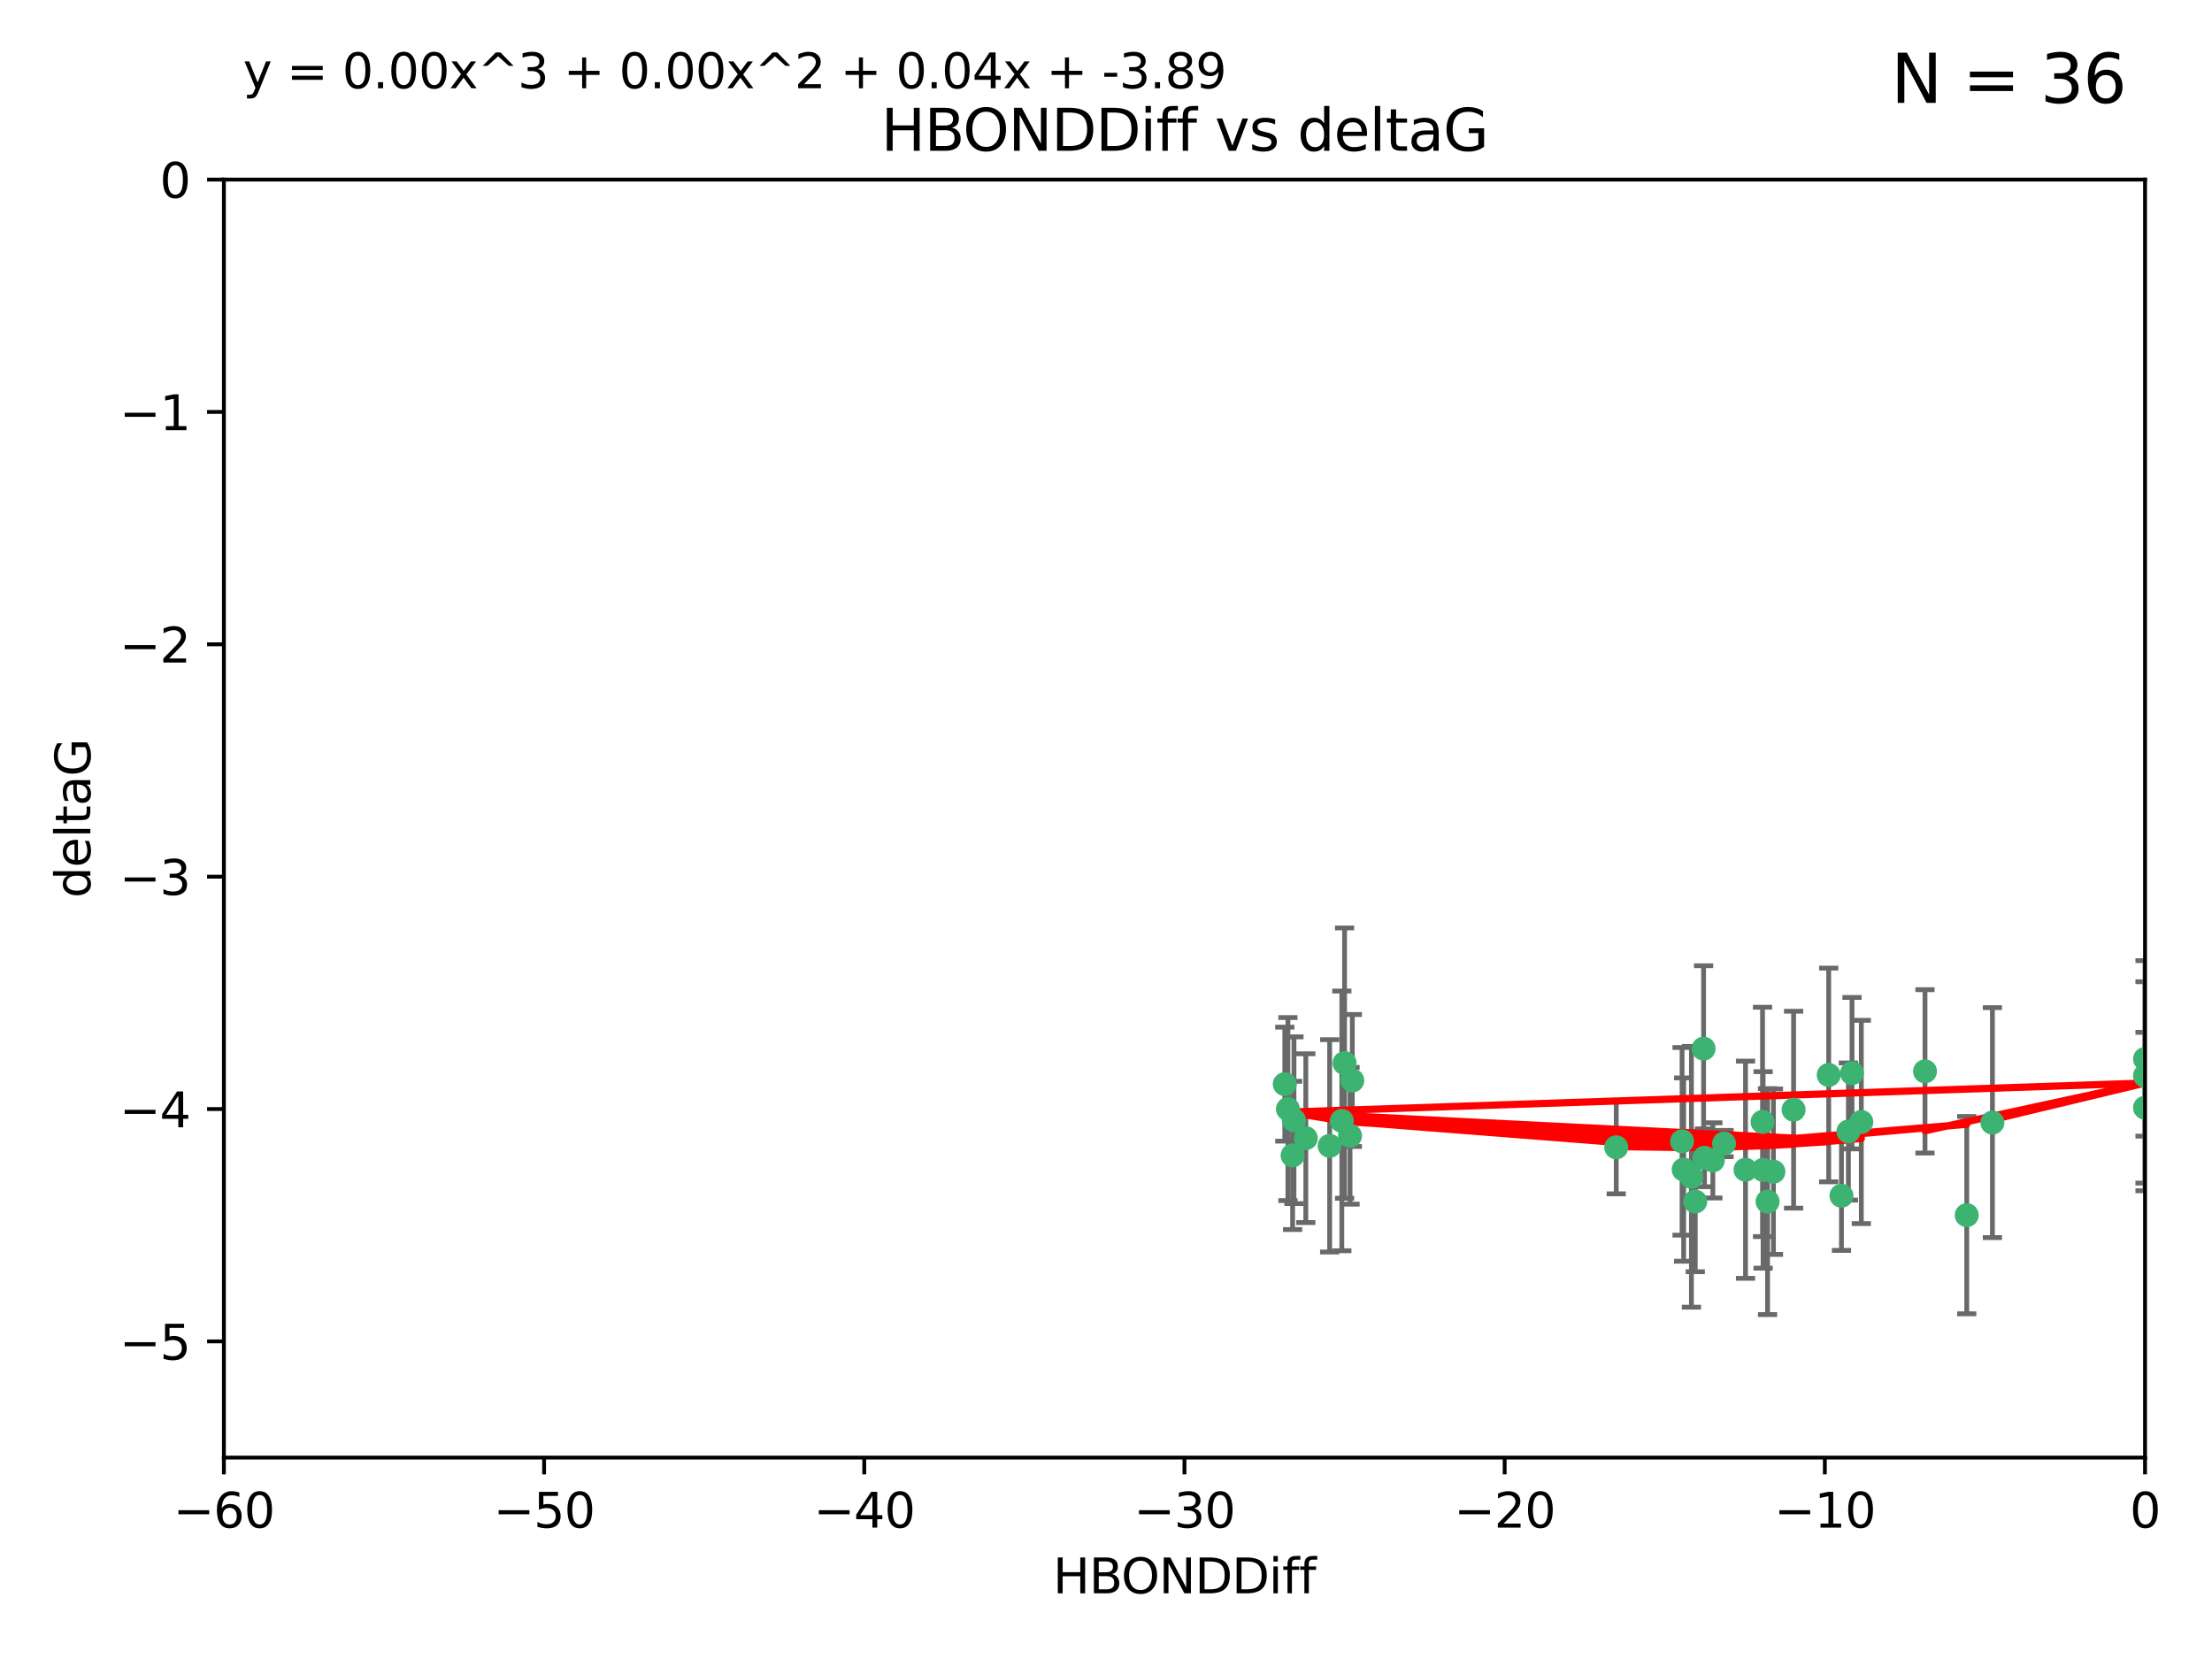 <?xml version="1.0" encoding="utf-8" standalone="no"?>
<!DOCTYPE svg PUBLIC "-//W3C//DTD SVG 1.1//EN"
  "http://www.w3.org/Graphics/SVG/1.1/DTD/svg11.dtd">
<svg xmlns:xlink="http://www.w3.org/1999/xlink" width="460.8pt" height="345.6pt" viewBox="0 0 460.8 345.6" xmlns="http://www.w3.org/2000/svg" version="1.1">
 <defs>
  <style type="text/css">*{stroke-linejoin: round; stroke-linecap: butt}</style>
 </defs>
 <g id="figure_1">
  <g id="patch_1">
   <path d="M 0 345.6 
L 460.8 345.6 
L 460.8 0 
L 0 0 
z
" style="fill: #ffffff"/>
  </g>
  <g id="axes_1">
   <g id="patch_2">
    <path d="M 46.64 303.64 
L 446.85 303.64 
L 446.85 37.411 
L 46.64 37.411 
z
" style="fill: #ffffff"/>
   </g>
   <g id="PathCollection_1">
    <defs>
     <path id="m1292ce54aa" d="M 0 1.118 
C 0.297 1.118 0.581 1 0.791 0.791 
C 1 0.581 1.118 0.297 1.118 0 
C 1.118 -0.297 1 -0.581 0.791 -0.791 
C 0.581 -1 0.297 -1.118 0 -1.118 
C -0.297 -1.118 -0.581 -1 -0.791 -0.791 
C -1 -0.581 -1.118 -0.297 -1.118 0 
C -1.118 0.297 -1 0.581 -0.791 0.791 
C -0.581 1 -0.297 1.118 0 1.118 
z
" style="stroke: #3cb371"/>
    </defs>
    <g clip-path="url(#p63293817dc)">
     <use xlink:href="#m1292ce54aa" x="368.215" y="250.316" style="fill: #3cb371; stroke: #3cb371"/>
     <use xlink:href="#m1292ce54aa" x="373.64" y="231.167" style="fill: #3cb371; stroke: #3cb371"/>
     <use xlink:href="#m1292ce54aa" x="272.022" y="237.101" style="fill: #3cb371; stroke: #3cb371"/>
     <use xlink:href="#m1292ce54aa" x="352.356" y="245.151" style="fill: #3cb371; stroke: #3cb371"/>
     <use xlink:href="#m1292ce54aa" x="336.694" y="239.012" style="fill: #3cb371; stroke: #3cb371"/>
     <use xlink:href="#m1292ce54aa" x="383.608" y="249.096" style="fill: #3cb371; stroke: #3cb371"/>
     <use xlink:href="#m1292ce54aa" x="269.556" y="233.364" style="fill: #3cb371; stroke: #3cb371"/>
     <use xlink:href="#m1292ce54aa" x="350.738" y="243.641" style="fill: #3cb371; stroke: #3cb371"/>
     <use xlink:href="#m1292ce54aa" x="280.099" y="221.462" style="fill: #3cb371; stroke: #3cb371"/>
     <use xlink:href="#m1292ce54aa" x="281.711" y="225.088" style="fill: #3cb371; stroke: #3cb371"/>
     <use xlink:href="#m1292ce54aa" x="279.527" y="233.502" style="fill: #3cb371; stroke: #3cb371"/>
     <use xlink:href="#m1292ce54aa" x="363.626" y="243.675" style="fill: #3cb371; stroke: #3cb371"/>
     <use xlink:href="#m1292ce54aa" x="281.237" y="236.602" style="fill: #3cb371; stroke: #3cb371"/>
     <use xlink:href="#m1292ce54aa" x="276.992" y="238.695" style="fill: #3cb371; stroke: #3cb371"/>
     <use xlink:href="#m1292ce54aa" x="269.274" y="240.695" style="fill: #3cb371; stroke: #3cb371"/>
     <use xlink:href="#m1292ce54aa" x="380.951" y="223.937" style="fill: #3cb371; stroke: #3cb371"/>
     <use xlink:href="#m1292ce54aa" x="367.286" y="243.713" style="fill: #3cb371; stroke: #3cb371"/>
     <use xlink:href="#m1292ce54aa" x="367.169" y="233.712" style="fill: #3cb371; stroke: #3cb371"/>
     <use xlink:href="#m1292ce54aa" x="356.818" y="241.73" style="fill: #3cb371; stroke: #3cb371"/>
     <use xlink:href="#m1292ce54aa" x="385.055" y="235.714" style="fill: #3cb371; stroke: #3cb371"/>
     <use xlink:href="#m1292ce54aa" x="369.439" y="244.088" style="fill: #3cb371; stroke: #3cb371"/>
     <use xlink:href="#m1292ce54aa" x="355.078" y="241.193" style="fill: #3cb371; stroke: #3cb371"/>
     <use xlink:href="#m1292ce54aa" x="387.747" y="233.723" style="fill: #3cb371; stroke: #3cb371"/>
     <use xlink:href="#m1292ce54aa" x="353.151" y="250.302" style="fill: #3cb371; stroke: #3cb371"/>
     <use xlink:href="#m1292ce54aa" x="385.806" y="223.559" style="fill: #3cb371; stroke: #3cb371"/>
     <use xlink:href="#m1292ce54aa" x="359.153" y="238.222" style="fill: #3cb371; stroke: #3cb371"/>
     <use xlink:href="#m1292ce54aa" x="350.408" y="237.76" style="fill: #3cb371; stroke: #3cb371"/>
     <use xlink:href="#m1292ce54aa" x="409.709" y="253.138" style="fill: #3cb371; stroke: #3cb371"/>
     <use xlink:href="#m1292ce54aa" x="354.889" y="218.451" style="fill: #3cb371; stroke: #3cb371"/>
     <use xlink:href="#m1292ce54aa" x="267.647" y="225.849" style="fill: #3cb371; stroke: #3cb371"/>
     <use xlink:href="#m1292ce54aa" x="268.297" y="231.04" style="fill: #3cb371; stroke: #3cb371"/>
     <use xlink:href="#m1292ce54aa" x="446.85" y="230.756" style="fill: #3cb371; stroke: #3cb371"/>
     <use xlink:href="#m1292ce54aa" x="401.013" y="223.183" style="fill: #3cb371; stroke: #3cb371"/>
     <use xlink:href="#m1292ce54aa" x="446.85" y="224.085" style="fill: #3cb371; stroke: #3cb371"/>
     <use xlink:href="#m1292ce54aa" x="415.057" y="233.861" style="fill: #3cb371; stroke: #3cb371"/>
     <use xlink:href="#m1292ce54aa" x="446.85" y="220.6" style="fill: #3cb371; stroke: #3cb371"/>
    </g>
   </g>
   <g id="matplotlib.axis_1">
    <g id="xtick_1">
     <g id="line2d_1">
      <defs>
       <path id="m56f3de2b11" d="M 0 0 
L 0 3.5 
" style="stroke: #000000; stroke-width: 0.8"/>
      </defs>
      <g>
       <use xlink:href="#m56f3de2b11" x="46.64" y="303.64" style="stroke: #000000; stroke-width: 0.8"/>
      </g>
     </g>
     <g id="text_1">
      <!-- −60 -->
      <g transform="translate(36.088 318.238)scale(0.1 -0.1)">
       <defs>
        <path id="DejaVuSans-2212" d="M 678 2272 
L 4684 2272 
L 4684 1741 
L 678 1741 
L 678 2272 
z
" transform="scale(0.016)"/>
        <path id="DejaVuSans-36" d="M 2113 2584 
Q 1688 2584 1439 2293 
Q 1191 2003 1191 1497 
Q 1191 994 1439 701 
Q 1688 409 2113 409 
Q 2538 409 2786 701 
Q 3034 994 3034 1497 
Q 3034 2003 2786 2293 
Q 2538 2584 2113 2584 
z
M 3366 4563 
L 3366 3988 
Q 3128 4100 2886 4159 
Q 2644 4219 2406 4219 
Q 1781 4219 1451 3797 
Q 1122 3375 1075 2522 
Q 1259 2794 1537 2939 
Q 1816 3084 2150 3084 
Q 2853 3084 3261 2657 
Q 3669 2231 3669 1497 
Q 3669 778 3244 343 
Q 2819 -91 2113 -91 
Q 1303 -91 875 529 
Q 447 1150 447 2328 
Q 447 3434 972 4092 
Q 1497 4750 2381 4750 
Q 2619 4750 2861 4703 
Q 3103 4656 3366 4563 
z
" transform="scale(0.016)"/>
        <path id="DejaVuSans-30" d="M 2034 4250 
Q 1547 4250 1301 3770 
Q 1056 3291 1056 2328 
Q 1056 1369 1301 889 
Q 1547 409 2034 409 
Q 2525 409 2770 889 
Q 3016 1369 3016 2328 
Q 3016 3291 2770 3770 
Q 2525 4250 2034 4250 
z
M 2034 4750 
Q 2819 4750 3233 4129 
Q 3647 3509 3647 2328 
Q 3647 1150 3233 529 
Q 2819 -91 2034 -91 
Q 1250 -91 836 529 
Q 422 1150 422 2328 
Q 422 3509 836 4129 
Q 1250 4750 2034 4750 
z
" transform="scale(0.016)"/>
       </defs>
       <use xlink:href="#DejaVuSans-2212"/>
       <use xlink:href="#DejaVuSans-36" x="83.789"/>
       <use xlink:href="#DejaVuSans-30" x="147.412"/>
      </g>
     </g>
    </g>
    <g id="xtick_2">
     <g id="line2d_2">
      <g>
       <use xlink:href="#m56f3de2b11" x="113.342" y="303.64" style="stroke: #000000; stroke-width: 0.8"/>
      </g>
     </g>
     <g id="text_2">
      <!-- −50 -->
      <g transform="translate(102.789 318.238)scale(0.1 -0.1)">
       <defs>
        <path id="DejaVuSans-35" d="M 691 4666 
L 3169 4666 
L 3169 4134 
L 1269 4134 
L 1269 2991 
Q 1406 3038 1543 3061 
Q 1681 3084 1819 3084 
Q 2600 3084 3056 2656 
Q 3513 2228 3513 1497 
Q 3513 744 3044 326 
Q 2575 -91 1722 -91 
Q 1428 -91 1123 -41 
Q 819 9 494 109 
L 494 744 
Q 775 591 1075 516 
Q 1375 441 1709 441 
Q 2250 441 2565 725 
Q 2881 1009 2881 1497 
Q 2881 1984 2565 2268 
Q 2250 2553 1709 2553 
Q 1456 2553 1204 2497 
Q 953 2441 691 2322 
L 691 4666 
z
" transform="scale(0.016)"/>
       </defs>
       <use xlink:href="#DejaVuSans-2212"/>
       <use xlink:href="#DejaVuSans-35" x="83.789"/>
       <use xlink:href="#DejaVuSans-30" x="147.412"/>
      </g>
     </g>
    </g>
    <g id="xtick_3">
     <g id="line2d_3">
      <g>
       <use xlink:href="#m56f3de2b11" x="180.043" y="303.64" style="stroke: #000000; stroke-width: 0.8"/>
      </g>
     </g>
     <g id="text_3">
      <!-- −40 -->
      <g transform="translate(169.491 318.238)scale(0.1 -0.1)">
       <defs>
        <path id="DejaVuSans-34" d="M 2419 4116 
L 825 1625 
L 2419 1625 
L 2419 4116 
z
M 2253 4666 
L 3047 4666 
L 3047 1625 
L 3713 1625 
L 3713 1100 
L 3047 1100 
L 3047 0 
L 2419 0 
L 2419 1100 
L 313 1100 
L 313 1709 
L 2253 4666 
z
" transform="scale(0.016)"/>
       </defs>
       <use xlink:href="#DejaVuSans-2212"/>
       <use xlink:href="#DejaVuSans-34" x="83.789"/>
       <use xlink:href="#DejaVuSans-30" x="147.412"/>
      </g>
     </g>
    </g>
    <g id="xtick_4">
     <g id="line2d_4">
      <g>
       <use xlink:href="#m56f3de2b11" x="246.745" y="303.64" style="stroke: #000000; stroke-width: 0.8"/>
      </g>
     </g>
     <g id="text_4">
      <!-- −30 -->
      <g transform="translate(236.193 318.238)scale(0.1 -0.1)">
       <defs>
        <path id="DejaVuSans-33" d="M 2597 2516 
Q 3050 2419 3304 2112 
Q 3559 1806 3559 1356 
Q 3559 666 3084 287 
Q 2609 -91 1734 -91 
Q 1441 -91 1130 -33 
Q 819 25 488 141 
L 488 750 
Q 750 597 1062 519 
Q 1375 441 1716 441 
Q 2309 441 2620 675 
Q 2931 909 2931 1356 
Q 2931 1769 2642 2001 
Q 2353 2234 1838 2234 
L 1294 2234 
L 1294 2753 
L 1863 2753 
Q 2328 2753 2575 2939 
Q 2822 3125 2822 3475 
Q 2822 3834 2567 4026 
Q 2313 4219 1838 4219 
Q 1578 4219 1281 4162 
Q 984 4106 628 3988 
L 628 4550 
Q 988 4650 1302 4700 
Q 1616 4750 1894 4750 
Q 2613 4750 3031 4423 
Q 3450 4097 3450 3541 
Q 3450 3153 3228 2886 
Q 3006 2619 2597 2516 
z
" transform="scale(0.016)"/>
       </defs>
       <use xlink:href="#DejaVuSans-2212"/>
       <use xlink:href="#DejaVuSans-33" x="83.789"/>
       <use xlink:href="#DejaVuSans-30" x="147.412"/>
      </g>
     </g>
    </g>
    <g id="xtick_5">
     <g id="line2d_5">
      <g>
       <use xlink:href="#m56f3de2b11" x="313.447" y="303.64" style="stroke: #000000; stroke-width: 0.8"/>
      </g>
     </g>
     <g id="text_5">
      <!-- −20 -->
      <g transform="translate(302.894 318.238)scale(0.1 -0.1)">
       <defs>
        <path id="DejaVuSans-32" d="M 1228 531 
L 3431 531 
L 3431 0 
L 469 0 
L 469 531 
Q 828 903 1448 1529 
Q 2069 2156 2228 2338 
Q 2531 2678 2651 2914 
Q 2772 3150 2772 3378 
Q 2772 3750 2511 3984 
Q 2250 4219 1831 4219 
Q 1534 4219 1204 4116 
Q 875 4013 500 3803 
L 500 4441 
Q 881 4594 1212 4672 
Q 1544 4750 1819 4750 
Q 2544 4750 2975 4387 
Q 3406 4025 3406 3419 
Q 3406 3131 3298 2873 
Q 3191 2616 2906 2266 
Q 2828 2175 2409 1742 
Q 1991 1309 1228 531 
z
" transform="scale(0.016)"/>
       </defs>
       <use xlink:href="#DejaVuSans-2212"/>
       <use xlink:href="#DejaVuSans-32" x="83.789"/>
       <use xlink:href="#DejaVuSans-30" x="147.412"/>
      </g>
     </g>
    </g>
    <g id="xtick_6">
     <g id="line2d_6">
      <g>
       <use xlink:href="#m56f3de2b11" x="380.148" y="303.64" style="stroke: #000000; stroke-width: 0.8"/>
      </g>
     </g>
     <g id="text_6">
      <!-- −10 -->
      <g transform="translate(369.596 318.238)scale(0.1 -0.1)">
       <defs>
        <path id="DejaVuSans-31" d="M 794 531 
L 1825 531 
L 1825 4091 
L 703 3866 
L 703 4441 
L 1819 4666 
L 2450 4666 
L 2450 531 
L 3481 531 
L 3481 0 
L 794 0 
L 794 531 
z
" transform="scale(0.016)"/>
       </defs>
       <use xlink:href="#DejaVuSans-2212"/>
       <use xlink:href="#DejaVuSans-31" x="83.789"/>
       <use xlink:href="#DejaVuSans-30" x="147.412"/>
      </g>
     </g>
    </g>
    <g id="xtick_7">
     <g id="line2d_7">
      <g>
       <use xlink:href="#m56f3de2b11" x="446.85" y="303.64" style="stroke: #000000; stroke-width: 0.8"/>
      </g>
     </g>
     <g id="text_7">
      <!-- 0 -->
      <g transform="translate(443.669 318.238)scale(0.1 -0.1)">
       <use xlink:href="#DejaVuSans-30"/>
      </g>
     </g>
    </g>
    <g id="text_8">
     <!-- HBONDDiff -->
     <g transform="translate(219.356 331.917)scale(0.1 -0.1)">
      <defs>
       <path id="DejaVuSans-48" d="M 628 4666 
L 1259 4666 
L 1259 2753 
L 3553 2753 
L 3553 4666 
L 4184 4666 
L 4184 0 
L 3553 0 
L 3553 2222 
L 1259 2222 
L 1259 0 
L 628 0 
L 628 4666 
z
" transform="scale(0.016)"/>
       <path id="DejaVuSans-42" d="M 1259 2228 
L 1259 519 
L 2272 519 
Q 2781 519 3026 730 
Q 3272 941 3272 1375 
Q 3272 1813 3026 2020 
Q 2781 2228 2272 2228 
L 1259 2228 
z
M 1259 4147 
L 1259 2741 
L 2194 2741 
Q 2656 2741 2882 2914 
Q 3109 3088 3109 3444 
Q 3109 3797 2882 3972 
Q 2656 4147 2194 4147 
L 1259 4147 
z
M 628 4666 
L 2241 4666 
Q 2963 4666 3353 4366 
Q 3744 4066 3744 3513 
Q 3744 3084 3544 2831 
Q 3344 2578 2956 2516 
Q 3422 2416 3680 2098 
Q 3938 1781 3938 1306 
Q 3938 681 3513 340 
Q 3088 0 2303 0 
L 628 0 
L 628 4666 
z
" transform="scale(0.016)"/>
       <path id="DejaVuSans-4f" d="M 2522 4238 
Q 1834 4238 1429 3725 
Q 1025 3213 1025 2328 
Q 1025 1447 1429 934 
Q 1834 422 2522 422 
Q 3209 422 3611 934 
Q 4013 1447 4013 2328 
Q 4013 3213 3611 3725 
Q 3209 4238 2522 4238 
z
M 2522 4750 
Q 3503 4750 4090 4092 
Q 4678 3434 4678 2328 
Q 4678 1225 4090 567 
Q 3503 -91 2522 -91 
Q 1538 -91 948 565 
Q 359 1222 359 2328 
Q 359 3434 948 4092 
Q 1538 4750 2522 4750 
z
" transform="scale(0.016)"/>
       <path id="DejaVuSans-4e" d="M 628 4666 
L 1478 4666 
L 3547 763 
L 3547 4666 
L 4159 4666 
L 4159 0 
L 3309 0 
L 1241 3903 
L 1241 0 
L 628 0 
L 628 4666 
z
" transform="scale(0.016)"/>
       <path id="DejaVuSans-44" d="M 1259 4147 
L 1259 519 
L 2022 519 
Q 2988 519 3436 956 
Q 3884 1394 3884 2338 
Q 3884 3275 3436 3711 
Q 2988 4147 2022 4147 
L 1259 4147 
z
M 628 4666 
L 1925 4666 
Q 3281 4666 3915 4102 
Q 4550 3538 4550 2338 
Q 4550 1131 3912 565 
Q 3275 0 1925 0 
L 628 0 
L 628 4666 
z
" transform="scale(0.016)"/>
       <path id="DejaVuSans-69" d="M 603 3500 
L 1178 3500 
L 1178 0 
L 603 0 
L 603 3500 
z
M 603 4863 
L 1178 4863 
L 1178 4134 
L 603 4134 
L 603 4863 
z
" transform="scale(0.016)"/>
       <path id="DejaVuSans-66" d="M 2375 4863 
L 2375 4384 
L 1825 4384 
Q 1516 4384 1395 4259 
Q 1275 4134 1275 3809 
L 1275 3500 
L 2222 3500 
L 2222 3053 
L 1275 3053 
L 1275 0 
L 697 0 
L 697 3053 
L 147 3053 
L 147 3500 
L 697 3500 
L 697 3744 
Q 697 4328 969 4595 
Q 1241 4863 1831 4863 
L 2375 4863 
z
" transform="scale(0.016)"/>
      </defs>
      <use xlink:href="#DejaVuSans-48"/>
      <use xlink:href="#DejaVuSans-42" x="75.195"/>
      <use xlink:href="#DejaVuSans-4f" x="142.049"/>
      <use xlink:href="#DejaVuSans-4e" x="220.76"/>
      <use xlink:href="#DejaVuSans-44" x="295.564"/>
      <use xlink:href="#DejaVuSans-44" x="372.566"/>
      <use xlink:href="#DejaVuSans-69" x="449.568"/>
      <use xlink:href="#DejaVuSans-66" x="477.352"/>
      <use xlink:href="#DejaVuSans-66" x="512.557"/>
     </g>
    </g>
   </g>
   <g id="matplotlib.axis_2">
    <g id="ytick_1">
     <g id="line2d_8">
      <defs>
       <path id="mde282e3c7f" d="M 0 0 
L -3.5 0 
" style="stroke: #000000; stroke-width: 0.8"/>
      </defs>
      <g>
       <use xlink:href="#mde282e3c7f" x="46.64" y="279.437" style="stroke: #000000; stroke-width: 0.8"/>
      </g>
     </g>
     <g id="text_9">
      <!-- −5 -->
      <g transform="translate(24.898 283.237)scale(0.1 -0.1)">
       <use xlink:href="#DejaVuSans-2212"/>
       <use xlink:href="#DejaVuSans-35" x="83.789"/>
      </g>
     </g>
    </g>
    <g id="ytick_2">
     <g id="line2d_9">
      <g>
       <use xlink:href="#mde282e3c7f" x="46.64" y="231.032" style="stroke: #000000; stroke-width: 0.8"/>
      </g>
     </g>
     <g id="text_10">
      <!-- −4 -->
      <g transform="translate(24.898 234.831)scale(0.1 -0.1)">
       <use xlink:href="#DejaVuSans-2212"/>
       <use xlink:href="#DejaVuSans-34" x="83.789"/>
      </g>
     </g>
    </g>
    <g id="ytick_3">
     <g id="line2d_10">
      <g>
       <use xlink:href="#mde282e3c7f" x="46.64" y="182.627" style="stroke: #000000; stroke-width: 0.8"/>
      </g>
     </g>
     <g id="text_11">
      <!-- −3 -->
      <g transform="translate(24.898 186.426)scale(0.1 -0.1)">
       <use xlink:href="#DejaVuSans-2212"/>
       <use xlink:href="#DejaVuSans-33" x="83.789"/>
      </g>
     </g>
    </g>
    <g id="ytick_4">
     <g id="line2d_11">
      <g>
       <use xlink:href="#mde282e3c7f" x="46.64" y="134.222" style="stroke: #000000; stroke-width: 0.8"/>
      </g>
     </g>
     <g id="text_12">
      <!-- −2 -->
      <g transform="translate(24.898 138.021)scale(0.1 -0.1)">
       <use xlink:href="#DejaVuSans-2212"/>
       <use xlink:href="#DejaVuSans-32" x="83.789"/>
      </g>
     </g>
    </g>
    <g id="ytick_5">
     <g id="line2d_12">
      <g>
       <use xlink:href="#mde282e3c7f" x="46.64" y="85.816" style="stroke: #000000; stroke-width: 0.8"/>
      </g>
     </g>
     <g id="text_13">
      <!-- −1 -->
      <g transform="translate(24.898 89.616)scale(0.1 -0.1)">
       <use xlink:href="#DejaVuSans-2212"/>
       <use xlink:href="#DejaVuSans-31" x="83.789"/>
      </g>
     </g>
    </g>
    <g id="ytick_6">
     <g id="line2d_13">
      <g>
       <use xlink:href="#mde282e3c7f" x="46.64" y="37.411" style="stroke: #000000; stroke-width: 0.8"/>
      </g>
     </g>
     <g id="text_14">
      <!-- 0 -->
      <g transform="translate(33.278 41.21)scale(0.1 -0.1)">
       <use xlink:href="#DejaVuSans-30"/>
      </g>
     </g>
    </g>
    <g id="text_15">
     <!-- deltaG -->
     <g transform="translate(18.818 187.064)rotate(-90)scale(0.1 -0.1)">
      <defs>
       <path id="DejaVuSans-64" d="M 2906 2969 
L 2906 4863 
L 3481 4863 
L 3481 0 
L 2906 0 
L 2906 525 
Q 2725 213 2448 61 
Q 2172 -91 1784 -91 
Q 1150 -91 751 415 
Q 353 922 353 1747 
Q 353 2572 751 3078 
Q 1150 3584 1784 3584 
Q 2172 3584 2448 3432 
Q 2725 3281 2906 2969 
z
M 947 1747 
Q 947 1113 1208 752 
Q 1469 391 1925 391 
Q 2381 391 2643 752 
Q 2906 1113 2906 1747 
Q 2906 2381 2643 2742 
Q 2381 3103 1925 3103 
Q 1469 3103 1208 2742 
Q 947 2381 947 1747 
z
" transform="scale(0.016)"/>
       <path id="DejaVuSans-65" d="M 3597 1894 
L 3597 1613 
L 953 1613 
Q 991 1019 1311 708 
Q 1631 397 2203 397 
Q 2534 397 2845 478 
Q 3156 559 3463 722 
L 3463 178 
Q 3153 47 2828 -22 
Q 2503 -91 2169 -91 
Q 1331 -91 842 396 
Q 353 884 353 1716 
Q 353 2575 817 3079 
Q 1281 3584 2069 3584 
Q 2775 3584 3186 3129 
Q 3597 2675 3597 1894 
z
M 3022 2063 
Q 3016 2534 2758 2815 
Q 2500 3097 2075 3097 
Q 1594 3097 1305 2825 
Q 1016 2553 972 2059 
L 3022 2063 
z
" transform="scale(0.016)"/>
       <path id="DejaVuSans-6c" d="M 603 4863 
L 1178 4863 
L 1178 0 
L 603 0 
L 603 4863 
z
" transform="scale(0.016)"/>
       <path id="DejaVuSans-74" d="M 1172 4494 
L 1172 3500 
L 2356 3500 
L 2356 3053 
L 1172 3053 
L 1172 1153 
Q 1172 725 1289 603 
Q 1406 481 1766 481 
L 2356 481 
L 2356 0 
L 1766 0 
Q 1100 0 847 248 
Q 594 497 594 1153 
L 594 3053 
L 172 3053 
L 172 3500 
L 594 3500 
L 594 4494 
L 1172 4494 
z
" transform="scale(0.016)"/>
       <path id="DejaVuSans-61" d="M 2194 1759 
Q 1497 1759 1228 1600 
Q 959 1441 959 1056 
Q 959 750 1161 570 
Q 1363 391 1709 391 
Q 2188 391 2477 730 
Q 2766 1069 2766 1631 
L 2766 1759 
L 2194 1759 
z
M 3341 1997 
L 3341 0 
L 2766 0 
L 2766 531 
Q 2569 213 2275 61 
Q 1981 -91 1556 -91 
Q 1019 -91 701 211 
Q 384 513 384 1019 
Q 384 1609 779 1909 
Q 1175 2209 1959 2209 
L 2766 2209 
L 2766 2266 
Q 2766 2663 2505 2880 
Q 2244 3097 1772 3097 
Q 1472 3097 1187 3025 
Q 903 2953 641 2809 
L 641 3341 
Q 956 3463 1253 3523 
Q 1550 3584 1831 3584 
Q 2591 3584 2966 3190 
Q 3341 2797 3341 1997 
z
" transform="scale(0.016)"/>
       <path id="DejaVuSans-47" d="M 3809 666 
L 3809 1919 
L 2778 1919 
L 2778 2438 
L 4434 2438 
L 4434 434 
Q 4069 175 3628 42 
Q 3188 -91 2688 -91 
Q 1594 -91 976 548 
Q 359 1188 359 2328 
Q 359 3472 976 4111 
Q 1594 4750 2688 4750 
Q 3144 4750 3555 4637 
Q 3966 4525 4313 4306 
L 4313 3634 
Q 3963 3931 3569 4081 
Q 3175 4231 2741 4231 
Q 1884 4231 1454 3753 
Q 1025 3275 1025 2328 
Q 1025 1384 1454 906 
Q 1884 428 2741 428 
Q 3075 428 3337 486 
Q 3600 544 3809 666 
z
" transform="scale(0.016)"/>
      </defs>
      <use xlink:href="#DejaVuSans-64"/>
      <use xlink:href="#DejaVuSans-65" x="63.477"/>
      <use xlink:href="#DejaVuSans-6c" x="125"/>
      <use xlink:href="#DejaVuSans-74" x="152.783"/>
      <use xlink:href="#DejaVuSans-61" x="191.992"/>
      <use xlink:href="#DejaVuSans-47" x="253.271"/>
     </g>
    </g>
   </g>
   <g id="LineCollection_1">
    <path d="M 368.215 273.851 
L 368.215 226.78 
" clip-path="url(#p63293817dc)" style="fill: none; stroke: #696969"/>
    <path d="M 373.64 251.678 
L 373.64 210.656 
" clip-path="url(#p63293817dc)" style="fill: none; stroke: #696969"/>
    <path d="M 272.022 254.682 
L 272.022 219.519 
" clip-path="url(#p63293817dc)" style="fill: none; stroke: #696969"/>
    <path d="M 352.356 272.312 
L 352.356 217.99 
" clip-path="url(#p63293817dc)" style="fill: none; stroke: #696969"/>
    <path d="M 336.694 248.696 
L 336.694 229.327 
" clip-path="url(#p63293817dc)" style="fill: none; stroke: #696969"/>
    <path d="M 383.608 260.481 
L 383.608 237.71 
" clip-path="url(#p63293817dc)" style="fill: none; stroke: #696969"/>
    <path d="M 269.556 250.731 
L 269.556 215.997 
" clip-path="url(#p63293817dc)" style="fill: none; stroke: #696969"/>
    <path d="M 350.738 262.737 
L 350.738 224.544 
" clip-path="url(#p63293817dc)" style="fill: none; stroke: #696969"/>
    <path d="M 280.099 249.617 
L 280.099 193.307 
" clip-path="url(#p63293817dc)" style="fill: none; stroke: #696969"/>
    <path d="M 281.711 238.836 
L 281.711 211.34 
" clip-path="url(#p63293817dc)" style="fill: none; stroke: #696969"/>
    <path d="M 279.527 260.554 
L 279.527 206.45 
" clip-path="url(#p63293817dc)" style="fill: none; stroke: #696969"/>
    <path d="M 363.626 266.303 
L 363.626 221.048 
" clip-path="url(#p63293817dc)" style="fill: none; stroke: #696969"/>
    <path d="M 281.237 250.846 
L 281.237 222.359 
" clip-path="url(#p63293817dc)" style="fill: none; stroke: #696969"/>
    <path d="M 276.992 260.812 
L 276.992 216.578 
" clip-path="url(#p63293817dc)" style="fill: none; stroke: #696969"/>
    <path d="M 269.274 256.139 
L 269.274 225.251 
" clip-path="url(#p63293817dc)" style="fill: none; stroke: #696969"/>
    <path d="M 380.951 246.2 
L 380.951 201.674 
" clip-path="url(#p63293817dc)" style="fill: none; stroke: #696969"/>
    <path d="M 367.286 264.178 
L 367.286 223.248 
" clip-path="url(#p63293817dc)" style="fill: none; stroke: #696969"/>
    <path d="M 367.169 257.598 
L 367.169 209.826 
" clip-path="url(#p63293817dc)" style="fill: none; stroke: #696969"/>
    <path d="M 356.818 249.557 
L 356.818 233.903 
" clip-path="url(#p63293817dc)" style="fill: none; stroke: #696969"/>
    <path d="M 385.055 250 
L 385.055 221.428 
" clip-path="url(#p63293817dc)" style="fill: none; stroke: #696969"/>
    <path d="M 369.439 261.318 
L 369.439 226.858 
" clip-path="url(#p63293817dc)" style="fill: none; stroke: #696969"/>
    <path d="M 355.078 247.22 
L 355.078 235.166 
" clip-path="url(#p63293817dc)" style="fill: none; stroke: #696969"/>
    <path d="M 387.747 254.896 
L 387.747 212.549 
" clip-path="url(#p63293817dc)" style="fill: none; stroke: #696969"/>
    <path d="M 353.151 264.925 
L 353.151 235.679 
" clip-path="url(#p63293817dc)" style="fill: none; stroke: #696969"/>
    <path d="M 385.806 239.336 
L 385.806 207.781 
" clip-path="url(#p63293817dc)" style="fill: none; stroke: #696969"/>
    <path d="M 359.153 240.963 
L 359.153 235.481 
" clip-path="url(#p63293817dc)" style="fill: none; stroke: #696969"/>
    <path d="M 350.408 257.301 
L 350.408 218.218 
" clip-path="url(#p63293817dc)" style="fill: none; stroke: #696969"/>
    <path d="M 409.709 273.691 
L 409.709 232.586 
" clip-path="url(#p63293817dc)" style="fill: none; stroke: #696969"/>
    <path d="M 354.889 235.713 
L 354.889 201.188 
" clip-path="url(#p63293817dc)" style="fill: none; stroke: #696969"/>
    <path d="M 267.647 237.72 
L 267.647 213.978 
" clip-path="url(#p63293817dc)" style="fill: none; stroke: #696969"/>
    <path d="M 268.297 250.104 
L 268.297 211.975 
" clip-path="url(#p63293817dc)" style="fill: none; stroke: #696969"/>
    <path d="M 446.85 246.458 
L 446.85 215.054 
" clip-path="url(#p63293817dc)" style="fill: none; stroke: #696969"/>
    <path d="M 401.013 240.197 
L 401.013 206.168 
" clip-path="url(#p63293817dc)" style="fill: none; stroke: #696969"/>
    <path d="M 446.85 248.056 
L 446.85 200.114 
" clip-path="url(#p63293817dc)" style="fill: none; stroke: #696969"/>
    <path d="M 415.057 257.815 
L 415.057 209.906 
" clip-path="url(#p63293817dc)" style="fill: none; stroke: #696969"/>
    <path d="M 446.85 236.686 
L 446.85 204.513 
" clip-path="url(#p63293817dc)" style="fill: none; stroke: #696969"/>
   </g>
   <g id="line2d_14">
    <defs>
     <path id="m6366f88e32" d="M 2 0 
L -2 -0 
" style="stroke: #696969"/>
    </defs>
    <g clip-path="url(#p63293817dc)">
     <use xlink:href="#m6366f88e32" x="368.215" y="273.851" style="fill: #696969; stroke: #696969"/>
     <use xlink:href="#m6366f88e32" x="373.64" y="251.678" style="fill: #696969; stroke: #696969"/>
     <use xlink:href="#m6366f88e32" x="272.022" y="254.682" style="fill: #696969; stroke: #696969"/>
     <use xlink:href="#m6366f88e32" x="352.356" y="272.312" style="fill: #696969; stroke: #696969"/>
     <use xlink:href="#m6366f88e32" x="336.694" y="248.696" style="fill: #696969; stroke: #696969"/>
     <use xlink:href="#m6366f88e32" x="383.608" y="260.481" style="fill: #696969; stroke: #696969"/>
     <use xlink:href="#m6366f88e32" x="269.556" y="250.731" style="fill: #696969; stroke: #696969"/>
     <use xlink:href="#m6366f88e32" x="350.738" y="262.737" style="fill: #696969; stroke: #696969"/>
     <use xlink:href="#m6366f88e32" x="280.099" y="249.617" style="fill: #696969; stroke: #696969"/>
     <use xlink:href="#m6366f88e32" x="281.711" y="238.836" style="fill: #696969; stroke: #696969"/>
     <use xlink:href="#m6366f88e32" x="279.527" y="260.554" style="fill: #696969; stroke: #696969"/>
     <use xlink:href="#m6366f88e32" x="363.626" y="266.303" style="fill: #696969; stroke: #696969"/>
     <use xlink:href="#m6366f88e32" x="281.237" y="250.846" style="fill: #696969; stroke: #696969"/>
     <use xlink:href="#m6366f88e32" x="276.992" y="260.812" style="fill: #696969; stroke: #696969"/>
     <use xlink:href="#m6366f88e32" x="269.274" y="256.139" style="fill: #696969; stroke: #696969"/>
     <use xlink:href="#m6366f88e32" x="380.951" y="246.2" style="fill: #696969; stroke: #696969"/>
     <use xlink:href="#m6366f88e32" x="367.286" y="264.178" style="fill: #696969; stroke: #696969"/>
     <use xlink:href="#m6366f88e32" x="367.169" y="257.598" style="fill: #696969; stroke: #696969"/>
     <use xlink:href="#m6366f88e32" x="356.818" y="249.557" style="fill: #696969; stroke: #696969"/>
     <use xlink:href="#m6366f88e32" x="385.055" y="250" style="fill: #696969; stroke: #696969"/>
     <use xlink:href="#m6366f88e32" x="369.439" y="261.318" style="fill: #696969; stroke: #696969"/>
     <use xlink:href="#m6366f88e32" x="355.078" y="247.22" style="fill: #696969; stroke: #696969"/>
     <use xlink:href="#m6366f88e32" x="387.747" y="254.896" style="fill: #696969; stroke: #696969"/>
     <use xlink:href="#m6366f88e32" x="353.151" y="264.925" style="fill: #696969; stroke: #696969"/>
     <use xlink:href="#m6366f88e32" x="385.806" y="239.336" style="fill: #696969; stroke: #696969"/>
     <use xlink:href="#m6366f88e32" x="359.153" y="240.963" style="fill: #696969; stroke: #696969"/>
     <use xlink:href="#m6366f88e32" x="350.408" y="257.301" style="fill: #696969; stroke: #696969"/>
     <use xlink:href="#m6366f88e32" x="409.709" y="273.691" style="fill: #696969; stroke: #696969"/>
     <use xlink:href="#m6366f88e32" x="354.889" y="235.713" style="fill: #696969; stroke: #696969"/>
     <use xlink:href="#m6366f88e32" x="267.647" y="237.72" style="fill: #696969; stroke: #696969"/>
     <use xlink:href="#m6366f88e32" x="268.297" y="250.104" style="fill: #696969; stroke: #696969"/>
     <use xlink:href="#m6366f88e32" x="446.85" y="246.458" style="fill: #696969; stroke: #696969"/>
     <use xlink:href="#m6366f88e32" x="401.013" y="240.197" style="fill: #696969; stroke: #696969"/>
     <use xlink:href="#m6366f88e32" x="446.85" y="248.056" style="fill: #696969; stroke: #696969"/>
     <use xlink:href="#m6366f88e32" x="415.057" y="257.815" style="fill: #696969; stroke: #696969"/>
     <use xlink:href="#m6366f88e32" x="446.85" y="236.686" style="fill: #696969; stroke: #696969"/>
    </g>
   </g>
   <g id="line2d_15">
    <g clip-path="url(#p63293817dc)">
     <use xlink:href="#m6366f88e32" x="368.215" y="226.78" style="fill: #696969; stroke: #696969"/>
     <use xlink:href="#m6366f88e32" x="373.64" y="210.656" style="fill: #696969; stroke: #696969"/>
     <use xlink:href="#m6366f88e32" x="272.022" y="219.519" style="fill: #696969; stroke: #696969"/>
     <use xlink:href="#m6366f88e32" x="352.356" y="217.99" style="fill: #696969; stroke: #696969"/>
     <use xlink:href="#m6366f88e32" x="336.694" y="229.327" style="fill: #696969; stroke: #696969"/>
     <use xlink:href="#m6366f88e32" x="383.608" y="237.71" style="fill: #696969; stroke: #696969"/>
     <use xlink:href="#m6366f88e32" x="269.556" y="215.997" style="fill: #696969; stroke: #696969"/>
     <use xlink:href="#m6366f88e32" x="350.738" y="224.544" style="fill: #696969; stroke: #696969"/>
     <use xlink:href="#m6366f88e32" x="280.099" y="193.307" style="fill: #696969; stroke: #696969"/>
     <use xlink:href="#m6366f88e32" x="281.711" y="211.34" style="fill: #696969; stroke: #696969"/>
     <use xlink:href="#m6366f88e32" x="279.527" y="206.45" style="fill: #696969; stroke: #696969"/>
     <use xlink:href="#m6366f88e32" x="363.626" y="221.048" style="fill: #696969; stroke: #696969"/>
     <use xlink:href="#m6366f88e32" x="281.237" y="222.359" style="fill: #696969; stroke: #696969"/>
     <use xlink:href="#m6366f88e32" x="276.992" y="216.578" style="fill: #696969; stroke: #696969"/>
     <use xlink:href="#m6366f88e32" x="269.274" y="225.251" style="fill: #696969; stroke: #696969"/>
     <use xlink:href="#m6366f88e32" x="380.951" y="201.674" style="fill: #696969; stroke: #696969"/>
     <use xlink:href="#m6366f88e32" x="367.286" y="223.248" style="fill: #696969; stroke: #696969"/>
     <use xlink:href="#m6366f88e32" x="367.169" y="209.826" style="fill: #696969; stroke: #696969"/>
     <use xlink:href="#m6366f88e32" x="356.818" y="233.903" style="fill: #696969; stroke: #696969"/>
     <use xlink:href="#m6366f88e32" x="385.055" y="221.428" style="fill: #696969; stroke: #696969"/>
     <use xlink:href="#m6366f88e32" x="369.439" y="226.858" style="fill: #696969; stroke: #696969"/>
     <use xlink:href="#m6366f88e32" x="355.078" y="235.166" style="fill: #696969; stroke: #696969"/>
     <use xlink:href="#m6366f88e32" x="387.747" y="212.549" style="fill: #696969; stroke: #696969"/>
     <use xlink:href="#m6366f88e32" x="353.151" y="235.679" style="fill: #696969; stroke: #696969"/>
     <use xlink:href="#m6366f88e32" x="385.806" y="207.781" style="fill: #696969; stroke: #696969"/>
     <use xlink:href="#m6366f88e32" x="359.153" y="235.481" style="fill: #696969; stroke: #696969"/>
     <use xlink:href="#m6366f88e32" x="350.408" y="218.218" style="fill: #696969; stroke: #696969"/>
     <use xlink:href="#m6366f88e32" x="409.709" y="232.586" style="fill: #696969; stroke: #696969"/>
     <use xlink:href="#m6366f88e32" x="354.889" y="201.188" style="fill: #696969; stroke: #696969"/>
     <use xlink:href="#m6366f88e32" x="267.647" y="213.978" style="fill: #696969; stroke: #696969"/>
     <use xlink:href="#m6366f88e32" x="268.297" y="211.975" style="fill: #696969; stroke: #696969"/>
     <use xlink:href="#m6366f88e32" x="446.85" y="215.054" style="fill: #696969; stroke: #696969"/>
     <use xlink:href="#m6366f88e32" x="401.013" y="206.168" style="fill: #696969; stroke: #696969"/>
     <use xlink:href="#m6366f88e32" x="446.85" y="200.114" style="fill: #696969; stroke: #696969"/>
     <use xlink:href="#m6366f88e32" x="415.057" y="209.906" style="fill: #696969; stroke: #696969"/>
     <use xlink:href="#m6366f88e32" x="446.85" y="204.513" style="fill: #696969; stroke: #696969"/>
    </g>
   </g>
   <g id="line2d_16">
    <path d="M 368.215 238.65 
L 373.64 238.351 
L 272.022 232.287 
L 352.356 239.071 
L 336.694 238.859 
L 383.608 237.588 
L 269.556 231.88 
L 350.738 239.077 
L 280.099 233.549 
L 281.711 233.788 
L 279.527 233.463 
L 363.626 238.84 
L 281.237 233.718 
L 276.992 233.077 
L 269.274 231.833 
L 380.951 237.819 
L 367.286 238.693 
L 367.169 238.698 
L 356.818 239.019 
L 385.055 237.454 
L 369.439 238.589 
L 355.078 239.045 
L 387.747 237.187 
L 353.151 239.065 
L 385.806 237.381 
L 359.153 238.971 
L 350.408 239.078 
L 409.709 234.204 
L 354.889 239.048 
L 267.647 231.558 
L 268.297 231.668 
L 446.85 225.619 
L 401.013 235.562 
L 446.85 225.619 
L 415.057 233.251 
L 446.85 225.619 
" clip-path="url(#p63293817dc)" style="fill: none; stroke: #ff0000; stroke-width: 1.5; stroke-linecap: square"/>
   </g>
   <g id="line2d_17">
    <defs>
     <path id="me534c6db42" d="M 0 2 
C 0.53 2 1.039 1.789 1.414 1.414 
C 1.789 1.039 2 0.53 2 0 
C 2 -0.53 1.789 -1.039 1.414 -1.414 
C 1.039 -1.789 0.53 -2 0 -2 
C -0.53 -2 -1.039 -1.789 -1.414 -1.414 
C -1.789 -1.039 -2 -0.53 -2 0 
C -2 0.53 -1.789 1.039 -1.414 1.414 
C -1.039 1.789 -0.53 2 0 2 
z
" style="stroke: #3cb371"/>
    </defs>
    <g clip-path="url(#p63293817dc)">
     <use xlink:href="#me534c6db42" x="368.215" y="250.316" style="fill: #3cb371; stroke: #3cb371"/>
     <use xlink:href="#me534c6db42" x="373.64" y="231.167" style="fill: #3cb371; stroke: #3cb371"/>
     <use xlink:href="#me534c6db42" x="272.022" y="237.101" style="fill: #3cb371; stroke: #3cb371"/>
     <use xlink:href="#me534c6db42" x="352.356" y="245.151" style="fill: #3cb371; stroke: #3cb371"/>
     <use xlink:href="#me534c6db42" x="336.694" y="239.012" style="fill: #3cb371; stroke: #3cb371"/>
     <use xlink:href="#me534c6db42" x="383.608" y="249.096" style="fill: #3cb371; stroke: #3cb371"/>
     <use xlink:href="#me534c6db42" x="269.556" y="233.364" style="fill: #3cb371; stroke: #3cb371"/>
     <use xlink:href="#me534c6db42" x="350.738" y="243.641" style="fill: #3cb371; stroke: #3cb371"/>
     <use xlink:href="#me534c6db42" x="280.099" y="221.462" style="fill: #3cb371; stroke: #3cb371"/>
     <use xlink:href="#me534c6db42" x="281.711" y="225.088" style="fill: #3cb371; stroke: #3cb371"/>
     <use xlink:href="#me534c6db42" x="279.527" y="233.502" style="fill: #3cb371; stroke: #3cb371"/>
     <use xlink:href="#me534c6db42" x="363.626" y="243.675" style="fill: #3cb371; stroke: #3cb371"/>
     <use xlink:href="#me534c6db42" x="281.237" y="236.602" style="fill: #3cb371; stroke: #3cb371"/>
     <use xlink:href="#me534c6db42" x="276.992" y="238.695" style="fill: #3cb371; stroke: #3cb371"/>
     <use xlink:href="#me534c6db42" x="269.274" y="240.695" style="fill: #3cb371; stroke: #3cb371"/>
     <use xlink:href="#me534c6db42" x="380.951" y="223.937" style="fill: #3cb371; stroke: #3cb371"/>
     <use xlink:href="#me534c6db42" x="367.286" y="243.713" style="fill: #3cb371; stroke: #3cb371"/>
     <use xlink:href="#me534c6db42" x="367.169" y="233.712" style="fill: #3cb371; stroke: #3cb371"/>
     <use xlink:href="#me534c6db42" x="356.818" y="241.73" style="fill: #3cb371; stroke: #3cb371"/>
     <use xlink:href="#me534c6db42" x="385.055" y="235.714" style="fill: #3cb371; stroke: #3cb371"/>
     <use xlink:href="#me534c6db42" x="369.439" y="244.088" style="fill: #3cb371; stroke: #3cb371"/>
     <use xlink:href="#me534c6db42" x="355.078" y="241.193" style="fill: #3cb371; stroke: #3cb371"/>
     <use xlink:href="#me534c6db42" x="387.747" y="233.723" style="fill: #3cb371; stroke: #3cb371"/>
     <use xlink:href="#me534c6db42" x="353.151" y="250.302" style="fill: #3cb371; stroke: #3cb371"/>
     <use xlink:href="#me534c6db42" x="385.806" y="223.559" style="fill: #3cb371; stroke: #3cb371"/>
     <use xlink:href="#me534c6db42" x="359.153" y="238.222" style="fill: #3cb371; stroke: #3cb371"/>
     <use xlink:href="#me534c6db42" x="350.408" y="237.76" style="fill: #3cb371; stroke: #3cb371"/>
     <use xlink:href="#me534c6db42" x="409.709" y="253.138" style="fill: #3cb371; stroke: #3cb371"/>
     <use xlink:href="#me534c6db42" x="354.889" y="218.451" style="fill: #3cb371; stroke: #3cb371"/>
     <use xlink:href="#me534c6db42" x="267.647" y="225.849" style="fill: #3cb371; stroke: #3cb371"/>
     <use xlink:href="#me534c6db42" x="268.297" y="231.04" style="fill: #3cb371; stroke: #3cb371"/>
     <use xlink:href="#me534c6db42" x="446.85" y="230.756" style="fill: #3cb371; stroke: #3cb371"/>
     <use xlink:href="#me534c6db42" x="401.013" y="223.183" style="fill: #3cb371; stroke: #3cb371"/>
     <use xlink:href="#me534c6db42" x="446.85" y="224.085" style="fill: #3cb371; stroke: #3cb371"/>
     <use xlink:href="#me534c6db42" x="415.057" y="233.861" style="fill: #3cb371; stroke: #3cb371"/>
     <use xlink:href="#me534c6db42" x="446.85" y="220.6" style="fill: #3cb371; stroke: #3cb371"/>
    </g>
   </g>
   <g id="patch_3">
    <path d="M 46.64 303.64 
L 46.64 37.411 
" style="fill: none; stroke: #000000; stroke-width: 0.8; stroke-linejoin: miter; stroke-linecap: square"/>
   </g>
   <g id="patch_4">
    <path d="M 446.85 303.64 
L 446.85 37.411 
" style="fill: none; stroke: #000000; stroke-width: 0.8; stroke-linejoin: miter; stroke-linecap: square"/>
   </g>
   <g id="patch_5">
    <path d="M 46.64 303.64 
L 446.85 303.64 
" style="fill: none; stroke: #000000; stroke-width: 0.8; stroke-linejoin: miter; stroke-linecap: square"/>
   </g>
   <g id="patch_6">
    <path d="M 46.64 37.411 
L 446.85 37.411 
" style="fill: none; stroke: #000000; stroke-width: 0.8; stroke-linejoin: miter; stroke-linecap: square"/>
   </g>
   <g id="text_16">
    <!-- N = 36 -->
    <g transform="translate(393.929 21.426)scale(0.14 -0.14)">
     <defs>
      <path id="DejaVuSans-20" transform="scale(0.016)"/>
      <path id="DejaVuSans-3d" d="M 678 2906 
L 4684 2906 
L 4684 2381 
L 678 2381 
L 678 2906 
z
M 678 1631 
L 4684 1631 
L 4684 1100 
L 678 1100 
L 678 1631 
z
" transform="scale(0.016)"/>
     </defs>
     <use xlink:href="#DejaVuSans-4e"/>
     <use xlink:href="#DejaVuSans-20" x="74.805"/>
     <use xlink:href="#DejaVuSans-3d" x="106.592"/>
     <use xlink:href="#DejaVuSans-20" x="190.381"/>
     <use xlink:href="#DejaVuSans-33" x="222.168"/>
     <use xlink:href="#DejaVuSans-36" x="285.791"/>
    </g>
   </g>
   <g id="text_17">
    <!-- y = 0.00x^3 + 0.00x^2 + 0.04x + -3.89 -->
    <g transform="translate(50.642 18.387)scale(0.1 -0.1)">
     <defs>
      <path id="DejaVuSans-79" d="M 2059 -325 
Q 1816 -950 1584 -1140 
Q 1353 -1331 966 -1331 
L 506 -1331 
L 506 -850 
L 844 -850 
Q 1081 -850 1212 -737 
Q 1344 -625 1503 -206 
L 1606 56 
L 191 3500 
L 800 3500 
L 1894 763 
L 2988 3500 
L 3597 3500 
L 2059 -325 
z
" transform="scale(0.016)"/>
      <path id="DejaVuSans-2e" d="M 684 794 
L 1344 794 
L 1344 0 
L 684 0 
L 684 794 
z
" transform="scale(0.016)"/>
      <path id="DejaVuSans-78" d="M 3513 3500 
L 2247 1797 
L 3578 0 
L 2900 0 
L 1881 1375 
L 863 0 
L 184 0 
L 1544 1831 
L 300 3500 
L 978 3500 
L 1906 2253 
L 2834 3500 
L 3513 3500 
z
" transform="scale(0.016)"/>
      <path id="DejaVuSans-5e" d="M 2988 4666 
L 4684 2925 
L 4056 2925 
L 2681 4159 
L 1306 2925 
L 678 2925 
L 2375 4666 
L 2988 4666 
z
" transform="scale(0.016)"/>
      <path id="DejaVuSans-2b" d="M 2944 4013 
L 2944 2272 
L 4684 2272 
L 4684 1741 
L 2944 1741 
L 2944 0 
L 2419 0 
L 2419 1741 
L 678 1741 
L 678 2272 
L 2419 2272 
L 2419 4013 
L 2944 4013 
z
" transform="scale(0.016)"/>
      <path id="DejaVuSans-2d" d="M 313 2009 
L 1997 2009 
L 1997 1497 
L 313 1497 
L 313 2009 
z
" transform="scale(0.016)"/>
      <path id="DejaVuSans-38" d="M 2034 2216 
Q 1584 2216 1326 1975 
Q 1069 1734 1069 1313 
Q 1069 891 1326 650 
Q 1584 409 2034 409 
Q 2484 409 2743 651 
Q 3003 894 3003 1313 
Q 3003 1734 2745 1975 
Q 2488 2216 2034 2216 
z
M 1403 2484 
Q 997 2584 770 2862 
Q 544 3141 544 3541 
Q 544 4100 942 4425 
Q 1341 4750 2034 4750 
Q 2731 4750 3128 4425 
Q 3525 4100 3525 3541 
Q 3525 3141 3298 2862 
Q 3072 2584 2669 2484 
Q 3125 2378 3379 2068 
Q 3634 1759 3634 1313 
Q 3634 634 3220 271 
Q 2806 -91 2034 -91 
Q 1263 -91 848 271 
Q 434 634 434 1313 
Q 434 1759 690 2068 
Q 947 2378 1403 2484 
z
M 1172 3481 
Q 1172 3119 1398 2916 
Q 1625 2713 2034 2713 
Q 2441 2713 2670 2916 
Q 2900 3119 2900 3481 
Q 2900 3844 2670 4047 
Q 2441 4250 2034 4250 
Q 1625 4250 1398 4047 
Q 1172 3844 1172 3481 
z
" transform="scale(0.016)"/>
      <path id="DejaVuSans-39" d="M 703 97 
L 703 672 
Q 941 559 1184 500 
Q 1428 441 1663 441 
Q 2288 441 2617 861 
Q 2947 1281 2994 2138 
Q 2813 1869 2534 1725 
Q 2256 1581 1919 1581 
Q 1219 1581 811 2004 
Q 403 2428 403 3163 
Q 403 3881 828 4315 
Q 1253 4750 1959 4750 
Q 2769 4750 3195 4129 
Q 3622 3509 3622 2328 
Q 3622 1225 3098 567 
Q 2575 -91 1691 -91 
Q 1453 -91 1209 -44 
Q 966 3 703 97 
z
M 1959 2075 
Q 2384 2075 2632 2365 
Q 2881 2656 2881 3163 
Q 2881 3666 2632 3958 
Q 2384 4250 1959 4250 
Q 1534 4250 1286 3958 
Q 1038 3666 1038 3163 
Q 1038 2656 1286 2365 
Q 1534 2075 1959 2075 
z
" transform="scale(0.016)"/>
     </defs>
     <use xlink:href="#DejaVuSans-79"/>
     <use xlink:href="#DejaVuSans-20" x="59.18"/>
     <use xlink:href="#DejaVuSans-3d" x="90.967"/>
     <use xlink:href="#DejaVuSans-20" x="174.756"/>
     <use xlink:href="#DejaVuSans-30" x="206.543"/>
     <use xlink:href="#DejaVuSans-2e" x="270.166"/>
     <use xlink:href="#DejaVuSans-30" x="301.953"/>
     <use xlink:href="#DejaVuSans-30" x="365.576"/>
     <use xlink:href="#DejaVuSans-78" x="429.199"/>
     <use xlink:href="#DejaVuSans-5e" x="488.379"/>
     <use xlink:href="#DejaVuSans-33" x="572.168"/>
     <use xlink:href="#DejaVuSans-20" x="635.791"/>
     <use xlink:href="#DejaVuSans-2b" x="667.578"/>
     <use xlink:href="#DejaVuSans-20" x="751.367"/>
     <use xlink:href="#DejaVuSans-30" x="783.154"/>
     <use xlink:href="#DejaVuSans-2e" x="846.777"/>
     <use xlink:href="#DejaVuSans-30" x="878.564"/>
     <use xlink:href="#DejaVuSans-30" x="942.188"/>
     <use xlink:href="#DejaVuSans-78" x="1005.811"/>
     <use xlink:href="#DejaVuSans-5e" x="1064.99"/>
     <use xlink:href="#DejaVuSans-32" x="1148.779"/>
     <use xlink:href="#DejaVuSans-20" x="1212.402"/>
     <use xlink:href="#DejaVuSans-2b" x="1244.189"/>
     <use xlink:href="#DejaVuSans-20" x="1327.979"/>
     <use xlink:href="#DejaVuSans-30" x="1359.766"/>
     <use xlink:href="#DejaVuSans-2e" x="1423.389"/>
     <use xlink:href="#DejaVuSans-30" x="1455.176"/>
     <use xlink:href="#DejaVuSans-34" x="1518.799"/>
     <use xlink:href="#DejaVuSans-78" x="1582.422"/>
     <use xlink:href="#DejaVuSans-20" x="1641.602"/>
     <use xlink:href="#DejaVuSans-2b" x="1673.389"/>
     <use xlink:href="#DejaVuSans-20" x="1757.178"/>
     <use xlink:href="#DejaVuSans-2d" x="1788.965"/>
     <use xlink:href="#DejaVuSans-33" x="1825.049"/>
     <use xlink:href="#DejaVuSans-2e" x="1888.672"/>
     <use xlink:href="#DejaVuSans-38" x="1920.459"/>
     <use xlink:href="#DejaVuSans-39" x="1984.082"/>
    </g>
   </g>
   <g id="text_18">
    <!-- HBONDDiff vs deltaG -->
    <g transform="translate(183.542 31.411)scale(0.12 -0.12)">
     <defs>
      <path id="DejaVuSans-76" d="M 191 3500 
L 800 3500 
L 1894 563 
L 2988 3500 
L 3597 3500 
L 2284 0 
L 1503 0 
L 191 3500 
z
" transform="scale(0.016)"/>
      <path id="DejaVuSans-73" d="M 2834 3397 
L 2834 2853 
Q 2591 2978 2328 3040 
Q 2066 3103 1784 3103 
Q 1356 3103 1142 2972 
Q 928 2841 928 2578 
Q 928 2378 1081 2264 
Q 1234 2150 1697 2047 
L 1894 2003 
Q 2506 1872 2764 1633 
Q 3022 1394 3022 966 
Q 3022 478 2636 193 
Q 2250 -91 1575 -91 
Q 1294 -91 989 -36 
Q 684 19 347 128 
L 347 722 
Q 666 556 975 473 
Q 1284 391 1588 391 
Q 1994 391 2212 530 
Q 2431 669 2431 922 
Q 2431 1156 2273 1281 
Q 2116 1406 1581 1522 
L 1381 1569 
Q 847 1681 609 1914 
Q 372 2147 372 2553 
Q 372 3047 722 3315 
Q 1072 3584 1716 3584 
Q 2034 3584 2315 3537 
Q 2597 3491 2834 3397 
z
" transform="scale(0.016)"/>
     </defs>
     <use xlink:href="#DejaVuSans-48"/>
     <use xlink:href="#DejaVuSans-42" x="75.195"/>
     <use xlink:href="#DejaVuSans-4f" x="142.049"/>
     <use xlink:href="#DejaVuSans-4e" x="220.76"/>
     <use xlink:href="#DejaVuSans-44" x="295.564"/>
     <use xlink:href="#DejaVuSans-44" x="372.566"/>
     <use xlink:href="#DejaVuSans-69" x="449.568"/>
     <use xlink:href="#DejaVuSans-66" x="477.352"/>
     <use xlink:href="#DejaVuSans-66" x="512.557"/>
     <use xlink:href="#DejaVuSans-20" x="547.762"/>
     <use xlink:href="#DejaVuSans-76" x="579.549"/>
     <use xlink:href="#DejaVuSans-73" x="638.729"/>
     <use xlink:href="#DejaVuSans-20" x="690.828"/>
     <use xlink:href="#DejaVuSans-64" x="722.615"/>
     <use xlink:href="#DejaVuSans-65" x="786.092"/>
     <use xlink:href="#DejaVuSans-6c" x="847.615"/>
     <use xlink:href="#DejaVuSans-74" x="875.398"/>
     <use xlink:href="#DejaVuSans-61" x="914.607"/>
     <use xlink:href="#DejaVuSans-47" x="975.887"/>
    </g>
   </g>
  </g>
 </g>
 <defs>
  <clipPath id="p63293817dc">
   <rect x="46.64" y="37.411" width="400.21" height="266.229"/>
  </clipPath>
 </defs>
</svg>
